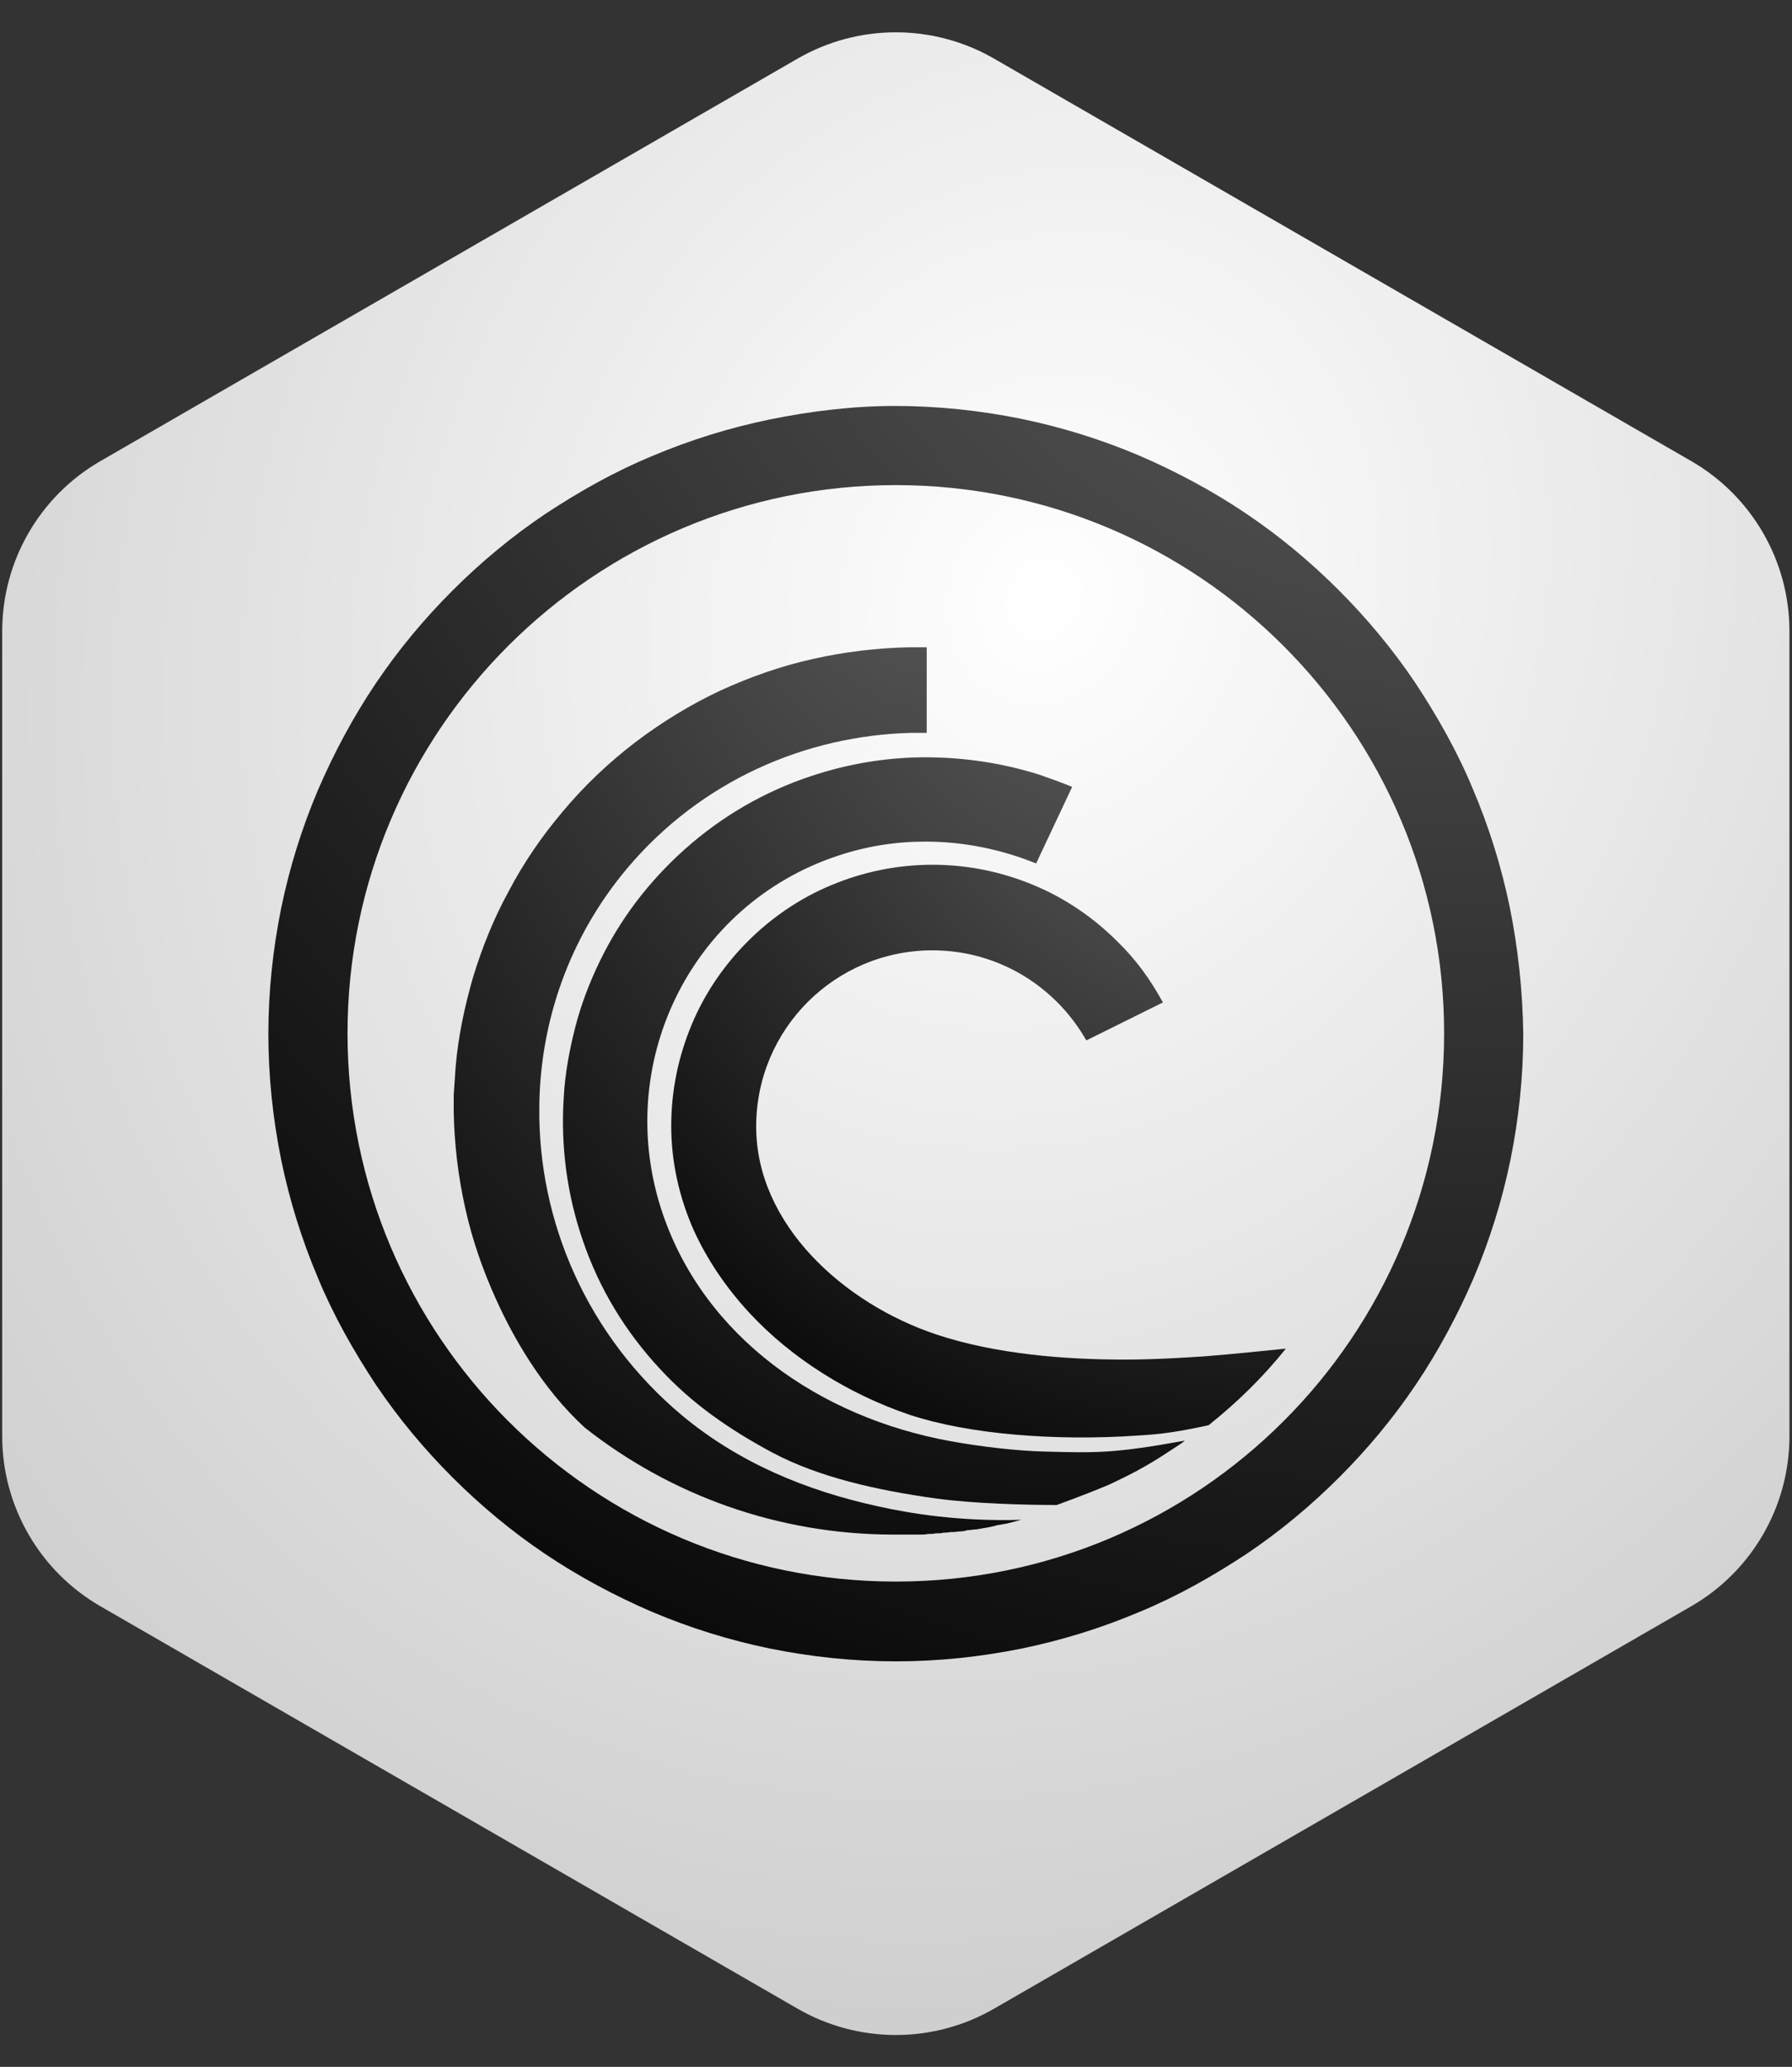 <svg width="456" height="526" viewBox="0 0 456 526" fill="none" xmlns="http://www.w3.org/2000/svg">
<rect x="0" y="0" width="456" height="526" fill="#333333" stroke="none"/>
<path d="M202.955 14.922C218.425 5.99 237.485 5.99 252.955 14.922L430.352 117.342C445.822 126.274 455.352 142.78 455.352 160.643V365.488C455.352 383.351 445.821 399.858 430.35 408.79L252.954 511.203C237.484 520.133 218.426 520.133 202.956 511.203L25.56 408.79C10.089 399.858 0.559 383.351 0.559 365.488V160.643C0.559 142.78 10.088 126.274 25.559 117.342L202.955 14.922Z" fill="url(#paint0_radial_743_378)"/>
<path d="M384.18 230.884C382.051 220.567 378.939 210.578 374.845 200.916C370.915 191.418 365.839 182.411 360.107 173.732C354.376 165.217 347.825 157.356 340.62 150.151C333.415 142.946 325.554 136.395 317.039 130.664C308.524 124.932 299.353 120.02 289.855 115.926C280.193 111.832 270.204 108.72 259.888 106.592C249.407 104.463 238.599 103.316 227.791 103.316C216.983 103.316 206.339 104.626 195.858 106.755C185.542 108.884 175.552 111.996 165.891 116.09C156.393 120.02 147.386 125.096 138.707 130.828C130.191 136.559 122.331 143.11 115.126 150.315C107.92 157.52 101.37 165.381 95.639 173.896C89.907 182.411 84.994 191.582 80.9 201.08C76.806 210.741 73.695 220.731 71.566 231.047C69.437 241.528 68.291 252.336 68.291 263.144C68.291 273.952 69.437 284.76 71.566 295.24C73.695 305.557 76.806 315.546 80.9 325.208C84.831 334.706 89.907 343.713 95.639 352.392C101.37 360.907 107.92 368.768 115.126 375.973C122.331 383.178 130.191 389.729 138.707 395.46C147.222 401.192 156.393 406.104 165.891 410.198C175.552 414.292 185.542 417.404 195.858 419.533C206.339 421.661 217.147 422.808 227.955 422.808C238.763 422.808 249.571 421.661 260.051 419.533C270.368 417.404 280.357 414.292 290.019 410.198C299.517 406.268 308.524 401.192 317.203 395.46C325.718 389.729 333.579 383.178 340.784 375.973C347.989 368.768 354.539 360.907 360.271 352.392C366.003 343.876 370.915 334.706 375.009 325.208C379.103 315.546 382.215 305.557 384.343 295.24C386.472 284.76 387.619 273.952 387.619 263.144C387.455 252.172 386.308 241.364 384.18 230.884ZM227.955 402.502C150.825 402.502 88.433 339.946 88.433 262.98C88.433 186.014 150.989 123.459 227.955 123.459C304.921 123.459 367.476 186.014 367.476 262.98C367.476 340.11 305.085 402.502 227.955 402.502Z" fill="url(#paint1_radial_743_378)"/>
<path d="M230.412 390.548H234.178C234.833 390.548 235.488 390.548 236.144 390.385H236.307C236.962 390.385 237.454 390.385 238.109 390.221H238.6C239.091 390.221 239.582 390.221 240.074 390.057H240.565C241.056 390.057 241.548 389.893 242.203 389.893H242.53C243.185 389.893 243.84 389.73 244.495 389.73C245.15 389.73 245.641 389.566 246.296 389.402H246.624C247.115 389.402 247.607 389.238 248.098 389.238H248.425C249.08 389.075 249.572 389.075 250.227 388.911C251.537 388.747 252.847 388.42 253.993 388.092H254.321C254.812 387.928 255.467 387.928 255.958 387.765H256.122C257.432 387.437 258.578 387.11 259.888 386.782C244.168 387.273 231.395 385.144 223.37 383.343C205.357 379.413 188.163 372.371 173.588 360.253C149.352 339.947 136.906 310.798 137.234 281.813C137.398 260.197 144.767 238.581 159.669 220.895C178.337 198.788 204.866 187.161 232.05 186.506H235.816V164.727H231.558C223.207 164.89 215.019 165.873 206.995 167.674C198.807 169.476 190.946 172.259 183.414 175.698C175.717 179.301 168.512 183.722 161.798 188.799C154.92 194.039 148.533 200.098 142.965 206.812C137.725 213.035 133.14 219.749 129.374 226.954C125.607 233.832 122.659 241.201 120.367 248.734C118.238 256.103 116.6 263.8 115.945 271.497C115.782 273.953 115.618 276.246 115.454 278.702V282.96C115.618 291.311 116.6 299.499 118.402 307.523C120.203 315.711 122.987 323.572 126.426 331.104C130.52 340.111 137.889 353.375 148.861 363.365C170.477 380.395 197.824 390.548 227.464 390.548H230.412Z" fill="url(#paint2_radial_743_378)"/>
<path d="M266.111 369.423C258.578 369.259 249.244 368.113 242.039 366.803C208.305 360.744 179.32 340.11 168.675 308.996C155.738 271.168 175.553 230.229 213.217 217.783C220.587 215.327 227.956 214.181 235.488 214.181C245.15 214.181 254.812 216.146 263.655 219.749L272.825 200.261C270.041 199.115 267.257 198.133 264.474 197.15C255.139 194.202 245.314 192.729 235.488 192.729C225.663 192.729 215.838 194.366 206.503 197.477C194.549 201.408 183.577 207.794 174.243 216.146C169.822 220.076 165.564 224.661 161.961 229.41C158.359 234.159 155.247 239.236 152.627 244.64C150.007 250.044 147.878 255.611 146.404 261.343C144.93 267.075 143.784 273.134 143.457 279.193C142.638 291.638 144.275 304.084 148.369 315.874C152.463 327.829 159.014 338.8 168.02 348.462C176.044 357.141 185.379 363.692 196.678 369.751C208.468 375.973 223.043 379.249 238.272 381.377C248.098 382.687 261.198 383.015 268.895 383.015C275.609 380.559 278.393 379.412 281.996 377.938C285.107 376.465 288.218 374.991 291.33 373.189C294.441 371.388 294.933 371.061 300.173 367.622C300.664 367.294 301.155 366.967 301.483 366.639C283.469 369.914 278.884 369.751 266.111 369.423Z" fill="url(#paint3_radial_743_378)"/>
<path d="M306.395 345.187C301.319 345.515 294.113 346.006 285.925 346.006C271.351 346.006 253.501 344.696 238.272 339.619C214.691 331.759 192.42 311.617 192.42 286.726C192.42 261.834 212.562 241.856 237.289 241.856C254.156 241.856 268.731 251.19 276.427 264.782L295.915 255.12C292.803 249.389 289.037 244.149 284.288 239.563C278.229 233.504 271.023 228.592 263.163 225.316C254.975 221.878 246.296 220.076 237.289 220.076C228.283 220.076 219.604 221.878 211.416 225.316C203.555 228.592 196.35 233.504 190.291 239.563C184.232 245.622 179.319 252.828 176.044 260.688C172.605 268.876 170.804 277.555 170.804 286.562C170.804 295.568 172.769 304.575 176.535 313.091C179.974 320.623 184.723 327.665 190.782 334.215C201.426 345.678 216.001 354.849 231.558 360.089C246.46 365.002 268.403 366.803 289.692 365.329C295.587 365.002 300.009 364.347 307.541 362.709C314.747 356.978 321.461 350.427 327.192 343.222C322.28 343.713 312.945 344.696 306.395 345.187Z" fill="url(#paint4_radial_743_378)"/>
<defs>
<radialGradient id="paint0_radial_743_378" cx="0" cy="0" r="1" gradientUnits="userSpaceOnUse" gradientTransform="translate(265.507 151.657) rotate(113.552) scale(787.513 704.013)">
<stop stop-color="white"/>
<stop offset="1" stop-color="#999999"/>
</radialGradient>
<radialGradient id="paint1_radial_743_378" cx="0" cy="0" r="1" gradientUnits="userSpaceOnUse" gradientTransform="translate(371.955 -2.109) rotate(107.915) scale(514.51 514.246)">
<stop stop-color="#666666"/>
<stop offset="1"/>
</radialGradient>
<radialGradient id="paint2_radial_743_378" cx="0" cy="0" r="1" gradientUnits="userSpaceOnUse" gradientTransform="translate(252.804 90.21) rotate(101.688) scale(353.359 239.381)">
<stop stop-color="#666666"/>
<stop offset="1"/>
</radialGradient>
<radialGradient id="paint3_radial_743_378" cx="0" cy="0" r="1" gradientUnits="userSpaceOnUse" gradientTransform="translate(293.721 129.938) rotate(105.054) scale(301.942 258.61)">
<stop stop-color="#666666"/>
<stop offset="1"/>
</radialGradient>
<radialGradient id="paint4_radial_743_378" cx="0" cy="0" r="1" gradientUnits="userSpaceOnUse" gradientTransform="translate(319.521 171.981) rotate(109.139) scale(236.407 250.052)">
<stop stop-color="#666666"/>
<stop offset="1"/>
</radialGradient>
</defs>
</svg>

